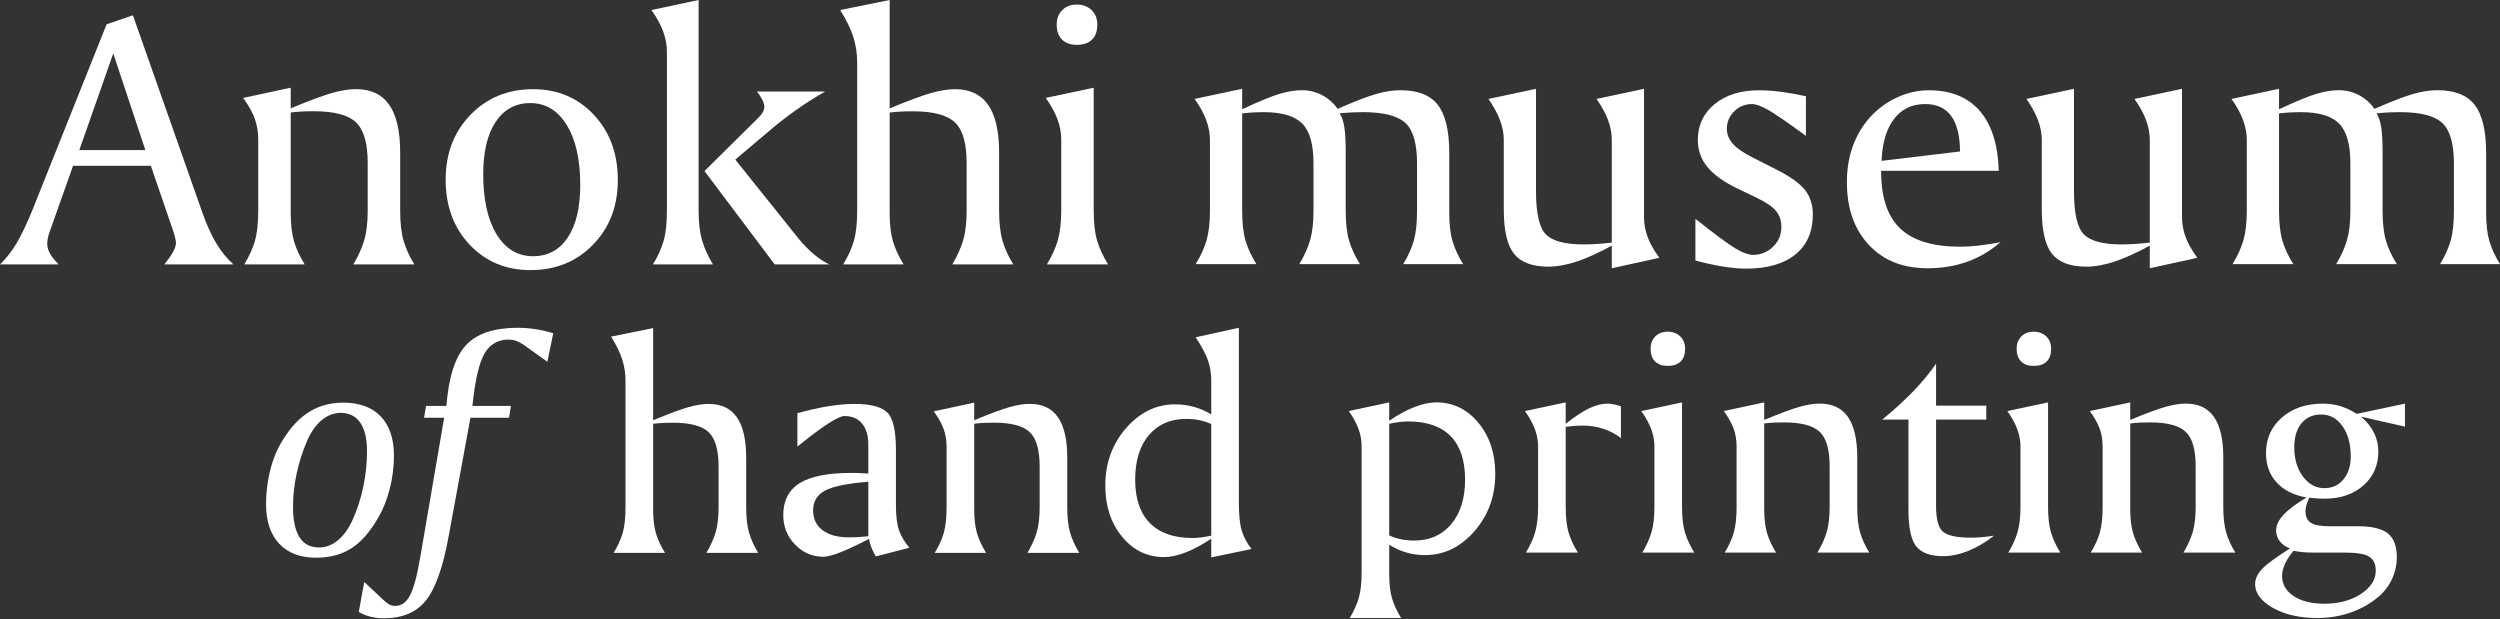 <svg width="1672" height="414" viewBox="0 0 1672 414" fill="none" xmlns="http://www.w3.org/2000/svg">
<rect x="0" y="0" width="1672" height="414" fill="#333333" stroke="none"/>
<path d="M75.754 35.72L53.043 100.375H97.211L75.754 35.72ZM88.896 10.241L134.958 141.088C137.977 149.791 141.164 156.953 144.568 162.571C147.93 168.191 151.765 172.939 156.16 176.851H109.836C112.51 173.605 114.491 170.773 115.784 168.442C117.033 166.068 117.68 164.029 117.68 162.321C117.68 161.363 117.42 159.949 116.905 158.076C116.387 156.202 115.697 153.953 114.749 151.332L100.876 110.866H48.863L33.609 153.911C32.921 155.702 32.404 157.325 32.101 158.784C31.758 160.239 31.586 161.695 31.586 163.071C31.586 165.112 32.144 167.193 33.352 169.4C34.515 171.606 36.496 174.102 39.255 176.851H0C3.962 173.104 7.624 168.442 10.986 162.821C14.348 157.2 17.925 149.748 21.718 140.38L71.314 16.237L88.896 10.241Z" fill="white"/>
<path d="M194.424 58.659V72.439C207.051 67.236 216.356 63.779 222.304 62.113C228.293 60.45 233.548 59.617 238.118 59.617C248.029 59.617 255.441 63.114 260.308 70.108C265.179 77.102 267.635 87.718 267.635 101.956V140.881C267.635 149.166 268.41 155.909 269.919 161.072C271.427 166.235 273.838 171.481 277.113 176.851H236.307C239.582 171.313 242.038 165.943 243.589 160.7C245.14 155.452 245.918 148.833 245.918 140.881V108.907C245.918 95.835 243.331 86.802 238.118 81.847C232.945 76.894 223.51 74.395 209.892 74.395C207.351 74.395 204.809 74.438 202.223 74.563C199.596 74.688 197.01 74.938 194.424 75.228V142.339C194.424 149.999 195.156 156.327 196.622 161.363C198.131 166.4 200.499 171.563 203.774 176.851H163.356C166.63 171.481 169.002 166.235 170.508 161.072C171.973 155.909 172.706 149.166 172.706 140.881V93.171C172.706 88.301 171.931 83.68 170.38 79.39C168.829 75.063 166.243 70.44 162.623 65.485L194.424 58.659Z" fill="white"/>
<path d="M354.722 68.942C344.811 68.942 337.054 73.147 331.496 81.514C325.938 89.884 323.179 101.58 323.179 116.609C323.179 133.596 326.153 146.959 332.141 156.742C338.132 166.485 346.234 171.356 356.53 171.356C366.443 171.356 374.198 167.151 379.759 158.783C385.317 150.414 388.073 138.717 388.073 123.688C388.073 106.786 385.059 93.421 379.068 83.638C373.035 73.855 364.935 68.942 354.722 68.942ZM298.057 120.149C298.057 102.664 303.572 88.218 314.649 76.811C325.723 65.362 339.683 59.656 356.53 59.656C372.907 59.656 386.48 65.362 397.166 76.811C407.855 88.218 413.195 102.746 413.195 120.399C413.195 137.884 407.68 152.29 396.648 163.614C385.617 174.978 371.656 180.641 354.722 180.641C338.347 180.641 324.775 174.978 314.086 163.614C303.402 152.29 298.057 137.801 298.057 120.149Z" fill="white"/>
<path d="M506.272 61.24H551.864C545.788 64.655 539.969 68.317 534.369 72.231C528.768 76.104 523.252 80.266 517.864 84.678L491.752 106.744L534.153 159.657C537.34 163.571 540.705 166.986 544.149 169.897C547.596 172.814 551.088 175.145 554.62 176.851H518.124L471.155 114.403L507.265 78.685C508.514 77.477 509.504 76.229 510.152 75.02C510.84 73.812 511.188 72.607 511.188 71.481C511.188 70.19 510.755 68.652 509.937 66.901C509.074 65.152 507.868 63.279 506.272 61.24ZM467.232 0V140.881C467.232 148.75 468.008 155.369 469.516 160.615C471.025 165.903 473.481 171.313 476.843 176.851H436.683C439.957 171.481 442.328 166.235 443.837 161.072C445.3 155.909 446.033 149.166 446.033 140.881V34.512C446.033 30.057 445.17 25.52 443.491 20.982C441.81 16.404 439.224 11.657 435.689 6.704L467.232 0Z" fill="white"/>
<path d="M594.996 0V72.479C607.623 67.276 616.931 63.822 622.876 62.156C628.867 60.492 634.123 59.657 638.69 59.657C648.601 59.657 656.013 63.156 660.883 70.15C665.751 77.144 668.207 87.76 668.207 101.996V140.881C668.207 149.166 668.983 155.909 670.493 161.072C671.999 166.235 674.413 171.481 677.688 176.851H636.882C640.156 171.313 642.61 165.943 644.163 160.7C645.714 155.452 646.49 148.833 646.49 140.881V108.95C646.49 95.835 643.903 86.842 638.69 81.889C633.52 76.934 624.082 74.438 610.467 74.438C607.925 74.438 605.382 74.48 602.798 74.603C600.169 74.728 597.582 74.978 594.996 75.271V142.339C594.996 149.999 595.731 156.327 597.197 161.363C598.703 166.4 601.074 171.563 604.348 176.851H563.928C567.202 171.481 569.574 166.235 571.082 161.072C572.548 155.909 573.281 149.166 573.281 140.881V41.716C573.281 35.763 572.418 30.1 570.694 24.689C568.971 19.276 566.042 13.28 561.904 6.704L594.996 0Z" fill="white"/>
<path d="M731.467 58.659V140.881C731.467 149.166 732.24 155.909 733.793 161.072C735.344 166.235 737.801 171.481 741.075 176.851H700.139C703.499 171.313 705.958 165.943 707.463 160.7C708.972 155.452 709.75 148.833 709.75 140.881V93.171C709.75 88.716 708.887 84.221 707.206 79.683C705.525 75.186 702.941 70.44 699.406 65.485L731.467 58.659ZM720.133 3.039C724.14 3.039 727.46 4.287 730.044 6.744C732.585 9.243 733.879 12.447 733.879 16.444C733.879 20.817 732.715 24.189 730.347 26.52C727.975 28.809 724.571 29.975 720.133 29.975C715.911 29.975 712.634 28.809 710.265 26.435C707.896 24.104 706.73 20.732 706.73 16.444C706.73 12.447 707.981 9.243 710.438 6.744C712.937 4.287 716.168 3.039 720.133 3.039Z" fill="white"/>
<path d="M830.76 59.391V73.058C842.01 67.814 850.34 64.388 855.73 62.777C861.11 61.165 866.11 60.338 870.77 60.338C875.65 60.338 880.14 61.456 884.33 63.686C888.47 65.875 891.89 68.929 894.58 72.811C906 67.814 914.68 64.469 920.49 62.818C926.35 61.165 931.73 60.338 936.69 60.338C948.19 60.338 956.53 63.602 961.62 70.129C966.7 76.694 969.27 87.435 969.27 102.344V142.403C969.27 150.002 969.99 156.279 971.45 161.278C972.94 166.277 975.29 171.396 978.54 176.642H938.45C941.69 171.314 944.05 166.111 945.54 160.99C946.99 155.869 947.72 149.178 947.72 140.959V109.239C947.72 96.187 945.16 87.184 940.03 82.311C934.85 77.44 925.36 75 911.52 75C909.33 75 906.94 75.043 904.29 75.166C901.68 75.291 898.9 75.538 895.95 75.827C897.41 77.935 898.43 80.989 899.08 84.913C899.72 88.879 900.01 94.661 900.01 102.344V140.959C900.01 149.178 900.78 155.869 902.28 160.99C903.78 166.111 906.21 171.314 909.55 176.642H868.94C872.27 171.148 874.71 165.82 876.2 160.617C877.7 155.412 878.47 148.846 878.47 140.959V109.239C878.47 96.559 875.95 87.72 870.95 82.642C865.9 77.562 857.31 75 845.09 75C843.08 75 840.94 75.043 838.63 75.166C836.28 75.291 833.67 75.538 830.76 75.827V140.959C830.76 149.178 831.53 155.869 833.03 160.99C834.52 166.111 836.96 171.314 840.3 176.642H799.685C803.02 171.148 805.456 165.82 806.952 160.617C808.448 155.412 809.218 148.846 809.218 140.959V93.627C809.218 89.208 808.364 84.747 806.697 80.246C805.029 75.786 802.465 71.078 798.959 66.164L830.76 59.391Z" fill="white"/>
<path d="M1027.28 59.391V127.866C1027.28 142.734 1029.5 152.357 1033.94 156.817C1038.35 161.237 1046.72 163.467 1059.08 163.467C1061.47 163.467 1064.12 163.383 1066.99 163.219C1069.85 163.054 1073.49 162.724 1077.97 162.27V93.627C1077.97 89.207 1077.12 84.747 1075.45 80.246C1073.79 75.785 1071.22 71.078 1067.72 66.163L1099.52 59.391V145.171C1099.52 149.754 1100.33 154.255 1101.96 158.593C1103.58 162.972 1106.19 167.555 1109.78 172.428L1077.97 179.41V164.291C1068.87 169.249 1060.96 172.801 1054.21 175.031C1047.41 177.218 1041.25 178.336 1035.65 178.336C1024.8 178.336 1017.1 175.485 1012.57 169.744C1008 164.003 1005.73 154.092 1005.73 139.966V93.627C1005.73 89.207 1004.88 84.747 1003.16 80.246C1001.46 75.785 998.89 71.078 995.47 66.163L1027.28 59.391Z" fill="white"/>
<path d="M1207.8 64.387V90.861C1195.36 81.774 1186.85 75.951 1182.37 73.389C1177.83 70.871 1174.28 69.59 1171.72 69.59C1167.1 69.59 1163.17 71.203 1159.88 74.423C1156.59 77.643 1154.92 81.567 1154.92 86.15C1154.92 89.868 1156.29 93.213 1158.98 96.23C1161.72 99.287 1166.03 102.259 1171.98 105.232L1189.12 113.946C1197.8 118.409 1203.87 122.826 1207.29 127.205C1210.7 131.583 1212.42 137.034 1212.42 143.477C1212.42 154.916 1208.53 163.84 1200.79 170.158C1193.01 176.475 1182.02 179.658 1167.83 179.658C1163.17 179.658 1157.96 179.201 1152.23 178.254C1146.5 177.343 1140.39 175.98 1133.89 174.204V146.368C1146.84 156.611 1155.73 163.176 1160.56 166.111C1165.39 169.002 1169.37 170.446 1172.49 170.446C1177.66 170.446 1182.11 168.629 1185.83 164.995C1189.55 161.362 1191.38 156.983 1191.38 151.818C1191.38 147.608 1190.23 144.097 1187.92 141.247C1185.66 138.356 1181.38 135.465 1175.23 132.451L1161.93 126.049C1152.74 121.629 1146.07 116.796 1141.84 111.593C1137.61 106.388 1135.51 100.402 1135.51 93.627C1135.51 83.716 1139.27 75.704 1146.8 69.59C1154.32 63.438 1164.2 60.381 1176.47 60.381C1181 60.381 1185.91 60.71 1191.26 61.412C1196.6 62.116 1202.11 63.106 1207.8 64.387Z" fill="white"/>
<path d="M1336.77 114.237H1258.12V114.979C1258.12 132.119 1262.39 144.758 1270.9 152.852C1279.4 160.948 1292.79 164.995 1310.95 164.995C1314.89 164.995 1319.12 164.748 1323.61 164.209C1328.14 163.674 1332.88 162.931 1337.88 161.979C1331.05 167.887 1323.61 172.263 1315.53 175.113C1307.49 177.963 1298.64 179.41 1289.07 179.41C1272.69 179.41 1259.61 174.204 1249.87 163.755C1240.08 153.306 1235.2 139.346 1235.2 121.836C1235.2 113.285 1236.49 105.398 1239.01 98.171C1241.57 90.983 1245.33 84.499 1250.38 78.761C1255.47 73.057 1261.49 68.556 1268.46 65.295C1275.43 62.032 1282.57 60.381 1289.92 60.381C1304.71 60.381 1316.08 64.966 1324.08 74.175C1332.03 83.384 1336.26 96.725 1336.77 114.237ZM1310.87 101.31C1310.78 90.736 1308.82 82.805 1304.93 77.521C1301.04 72.233 1295.27 69.59 1287.57 69.59C1278.81 69.59 1271.84 72.894 1266.75 79.503C1261.66 86.109 1258.89 95.484 1258.37 107.587L1310.87 101.31Z" fill="white"/>
<path d="M1387.08 59.391V127.866C1387.08 142.734 1389.31 152.357 1393.76 156.817C1398.16 161.237 1406.54 163.467 1418.89 163.467C1421.28 163.467 1423.93 163.383 1426.8 163.219C1429.66 163.054 1433.29 162.724 1437.78 162.27V93.627C1437.78 89.207 1436.93 84.747 1435.26 80.246C1433.59 75.785 1431.03 71.078 1427.52 66.163L1459.33 59.391V145.171C1459.33 149.754 1460.14 154.255 1461.77 158.593C1463.39 162.972 1466 167.555 1469.59 172.428L1437.78 179.41V164.291C1428.68 169.249 1420.77 172.801 1414.02 175.031C1407.22 177.218 1401.06 178.336 1395.46 178.336C1384.61 178.336 1376.91 175.485 1372.38 169.744C1367.81 164.003 1365.54 154.092 1365.54 139.966V93.627C1365.54 89.207 1364.68 84.747 1362.98 80.246C1361.27 75.785 1358.7 71.078 1355.28 66.163L1387.08 59.391Z" fill="white"/>
<path d="M1524.22 59.391V73.058C1535.46 67.814 1543.8 64.388 1549.19 62.778C1554.57 61.165 1559.57 60.338 1564.23 60.338C1569.11 60.338 1573.59 61.456 1577.78 63.686C1581.93 65.875 1585.35 68.93 1588.04 72.811C1599.46 67.815 1608.14 64.469 1613.95 62.818C1619.81 61.165 1625.19 60.338 1630.15 60.338C1641.65 60.338 1649.98 63.602 1655.07 70.129C1660.16 76.694 1662.72 87.435 1662.72 102.344V142.403C1662.72 150.002 1663.45 156.279 1664.9 161.278C1666.4 166.277 1668.75 171.396 1672 176.642H1631.9C1635.15 171.314 1637.5 166.111 1639 160.99C1640.45 155.869 1641.18 149.178 1641.18 140.959V109.239C1641.18 96.187 1638.61 87.184 1633.48 82.311C1628.31 77.44 1618.82 75 1604.97 75C1602.79 75 1600.4 75.044 1597.75 75.166C1595.14 75.291 1592.36 75.539 1589.41 75.827C1590.86 77.935 1591.89 80.989 1592.53 84.913C1593.17 88.879 1593.47 94.661 1593.47 102.344V140.959C1593.47 149.178 1594.24 155.869 1595.74 160.99C1597.23 166.111 1599.67 171.314 1603.01 176.642H1562.39C1565.73 171.148 1568.16 165.82 1569.66 160.617C1571.16 155.412 1571.93 148.846 1571.93 140.959V109.239C1571.93 96.559 1569.4 87.72 1564.4 82.643C1559.36 77.562 1550.77 75 1538.54 75C1536.53 75 1534.4 75.044 1532.09 75.166C1529.73 75.291 1527.13 75.539 1524.22 75.827V140.959C1524.22 149.178 1524.99 155.869 1526.49 160.99C1527.98 166.111 1530.42 171.314 1533.75 176.642H1493.14C1496.48 171.148 1498.91 165.82 1500.41 160.617C1501.91 155.412 1502.67 148.846 1502.67 140.959V93.627C1502.67 89.208 1501.82 84.748 1500.15 80.246C1498.49 75.786 1495.92 71.078 1492.42 66.164L1524.22 59.391Z" fill="white"/>
<path d="M245.449 301.856C245.449 293.398 243.946 287.026 240.942 282.674C237.939 278.322 233.578 276.126 227.828 276.126C223.25 276.126 219.038 277.756 215.117 281.012C211.234 284.268 207.975 288.867 205.409 294.813C202.332 301.927 199.988 309.252 198.378 316.792C196.765 324.329 195.96 331.726 195.96 338.981C195.96 347.971 197.424 354.766 200.318 359.331C203.211 363.896 207.571 366.161 213.358 366.161C217.939 366.161 222.186 364.533 226.069 361.276C229.99 358.022 233.287 353.385 235.996 347.298C239 340.573 241.343 333.283 242.992 325.462C244.641 317.605 245.449 309.75 245.449 301.856ZM229.55 269.298C240.428 269.298 248.817 272.376 254.678 278.533C260.539 284.691 263.471 293.434 263.471 304.76C263.471 312.157 262.556 319.479 260.723 326.701C258.89 333.921 256.365 340.362 253.068 346.023C247.608 355.579 241.637 362.445 235.081 366.657C228.523 370.868 220.612 372.992 211.308 372.992C200.796 372.992 192.588 369.877 186.73 363.613C180.867 357.349 177.938 348.571 177.938 337.318C177.938 330.204 178.707 323.233 180.246 316.438C181.784 309.607 183.944 303.625 186.73 298.424C192.113 288.549 198.268 281.223 205.263 276.448C212.223 271.669 220.318 269.298 229.55 269.298Z" fill="white"/>
<path d="M370.027 222.865L366.073 241.939L349.661 230.226C348.087 229.198 346.51 228.42 344.935 227.89C343.361 227.36 341.786 227.11 340.212 227.11C332.994 227.11 327.573 230.261 323.946 236.595C320.319 242.931 317.684 254.54 315.961 271.491H341.712L340.429 279.382H314.642L299.953 359.19C296.18 379.787 291.053 393.978 284.678 401.8C278.265 409.622 268.961 413.515 256.803 413.515C253.651 413.515 250.684 413.161 247.9 412.488C245.117 411.779 242.441 410.718 239.951 409.267L243.614 389.236L256.803 401.587C258.157 402.897 259.438 403.853 260.611 404.418C261.784 404.949 263.029 405.232 264.31 405.232C268.412 405.232 271.673 402.933 274.127 398.332C276.619 393.732 278.927 385.202 281.051 372.744L297.059 279.382H283.615L284.934 271.491H298.56C300.063 252.205 304.423 238.647 311.6 230.899C318.78 223.112 330.356 219.218 346.328 219.218C350.027 219.218 353.874 219.501 357.795 220.103C361.713 220.705 365.815 221.59 370.027 222.865Z" fill="white"/>
<path d="M436.811 219.43V281.047C447.543 276.623 455.456 273.686 460.512 272.271C465.604 270.853 470.071 270.147 473.954 270.147C482.381 270.147 488.681 273.12 492.819 279.063C496.96 285.009 499.046 294.035 499.046 306.139V339.193C499.046 346.237 499.708 351.969 500.988 356.358C502.269 360.746 504.321 365.205 507.107 369.77H472.418C475.201 365.064 477.289 360.499 478.608 356.039C479.925 351.58 480.584 345.952 480.584 339.193V312.049C480.584 300.902 478.389 293.255 473.954 289.045C469.56 284.833 461.537 282.709 449.961 282.709C447.801 282.709 445.639 282.745 443.441 282.852C441.207 282.957 439.009 283.168 436.811 283.418V340.432C436.811 346.944 437.434 352.322 438.679 356.605C439.959 360.887 441.976 365.276 444.76 369.77H410.4C413.186 365.205 415.2 360.746 416.48 356.358C417.725 351.969 418.349 346.237 418.349 339.193V254.892C418.349 249.833 417.615 245.019 416.151 240.417C414.686 235.817 412.194 230.72 408.68 225.129L436.811 219.43Z" fill="white"/>
<path d="M580.736 322.207C566.706 323.303 557.073 325.284 551.759 328.115C546.447 330.947 543.81 335.37 543.81 341.387C543.81 347.05 545.936 351.474 550.149 354.623C554.399 357.809 560.331 359.4 567.915 359.4C569.27 359.4 570.992 359.365 573.042 359.26C575.131 359.152 577.658 358.941 580.736 358.658V322.207ZM599.198 300.758V337.741C599.198 345.138 599.893 350.801 601.286 354.729C602.679 358.693 604.984 362.551 608.21 366.337L585.717 372.142C584.508 370.089 583.519 368.072 582.788 366.125C582.09 364.214 581.541 362.303 581.175 360.428L580.956 360.534C565.753 368.426 555.715 372.354 550.808 372.354C543.299 372.354 536.962 369.628 531.723 364.214C526.485 358.799 523.848 352.216 523.848 344.466C523.848 334.804 527.51 327.69 534.874 323.125C542.199 318.561 553.701 316.294 569.418 316.294C570.698 316.294 572.092 316.294 573.556 316.33C575.056 316.365 577.439 316.508 580.736 316.72V297.431C580.736 291.345 579.343 286.638 576.559 283.275C573.776 279.911 569.855 278.249 564.799 278.249C560.845 278.249 551.358 284.231 536.41 296.192L533.3 298.67V276.372C540.661 274.284 547.582 272.729 553.995 271.701C560.441 270.676 566.266 270.146 571.504 270.146C582.239 270.146 589.526 272.056 593.411 275.842C597.255 279.664 599.198 287.946 599.198 300.758Z" fill="white"/>
<path d="M651.545 269.298V281.011C662.277 276.587 670.191 273.65 675.247 272.232C680.335 270.817 684.806 270.108 688.689 270.108C697.113 270.108 703.416 273.084 707.554 279.027C711.695 284.976 713.781 293.997 713.781 306.103V339.193C713.781 346.237 714.44 351.969 715.723 356.358C717.004 360.746 719.056 365.205 721.84 369.77H687.15C689.933 365.064 692.021 360.499 693.34 356.039C694.659 351.58 695.319 345.952 695.319 339.193V312.013C695.319 300.902 693.121 293.219 688.689 289.01C684.292 284.797 676.271 282.674 664.695 282.674C662.536 282.674 660.373 282.709 658.175 282.816C655.941 282.924 653.743 283.135 651.545 283.382V340.432C651.545 346.944 652.168 352.322 653.413 356.605C654.694 360.887 656.71 365.276 659.494 369.77H625.134C627.917 365.205 629.931 360.746 631.214 356.358C632.459 351.969 633.083 346.237 633.083 339.193V298.635C633.083 294.494 632.423 290.565 631.104 286.921C629.785 283.24 627.587 279.313 624.51 275.101L651.545 269.298Z" fill="white"/>
<path d="M810.083 283.594C807.446 282.39 804.772 281.541 802.025 280.975C799.277 280.445 796.348 280.162 793.196 280.162C782.719 280.162 774.441 283.808 768.324 291.062C762.244 298.316 759.202 308.191 759.202 320.718C759.202 333.46 762.464 343.156 769.019 349.811C775.578 356.499 785.102 359.826 797.593 359.826C799.203 359.826 801 359.719 802.975 359.472C804.918 359.224 807.3 358.835 810.083 358.268V283.594ZM828.55 219.218V336.185C828.55 344.467 829.2 350.731 830.52 355.013C831.84 359.26 834 363.295 837.01 367.187L810.083 372.779V360.251C804.148 364.25 798.508 367.293 793.125 369.417C787.739 371.506 782.868 372.566 778.507 372.566C767.299 372.566 757.957 368.036 750.486 358.976C742.974 349.916 739.24 338.52 739.24 324.754C739.24 309.749 743.854 296.972 753.086 286.355C762.354 275.738 773.27 270.43 785.907 270.43C790.339 270.43 794.515 270.996 798.472 272.092C802.426 273.188 806.311 274.886 810.083 277.153V254.468C810.083 249.69 809.35 245.23 807.885 241.054C806.421 236.842 803.673 231.676 799.681 225.554L828.55 219.218Z" fill="white"/>
<path d="M929.11 358.082C931.75 359.251 934.43 360.135 937.1 360.702C939.78 361.233 942.7 361.516 945.85 361.516C956.22 361.516 964.46 357.835 970.62 350.51C976.77 343.183 979.85 333.273 979.85 320.745C979.85 307.97 976.63 298.272 970.18 291.691C963.77 285.142 954.24 281.851 941.68 281.851C940.03 281.851 938.2 281.958 936.18 282.205C934.21 282.453 931.83 282.842 929.11 283.409V358.082ZM929.11 269.111V281.427C934.9 277.427 940.51 274.383 945.89 272.26C951.31 270.173 956.19 269.111 960.54 269.111C971.79 269.111 981.17 273.641 988.72 282.736C996.26 291.831 1000.03 303.227 1000.03 316.923C1000.03 331.859 995.38 344.634 986.08 355.287C976.77 365.94 965.78 371.248 953.04 371.248C948.82 371.248 944.72 370.682 940.69 369.55C936.7 368.417 932.85 366.648 929.11 364.312V383.989C929.11 390.501 929.74 395.88 930.98 400.163C932.27 404.445 934.28 408.833 937.06 413.328H902.7C905.49 408.692 907.5 404.197 908.78 399.844C910.03 395.492 910.65 389.793 910.65 382.75V298.449C910.65 294.521 909.96 290.629 908.56 286.841C907.17 283.019 905.01 279.056 902.08 274.915L929.11 269.111Z" fill="white"/>
<path d="M1047.14 269.111V283.408C1053.33 278.559 1058.61 275.091 1062.93 273.038C1067.29 270.951 1071.39 269.923 1075.31 269.923C1076.37 269.923 1077.66 270.066 1079.12 270.385C1080.55 270.702 1082.23 271.128 1084.06 271.693V292.963C1080.51 290.238 1076.59 288.186 1072.27 286.77C1067.98 285.354 1063.48 284.646 1058.79 284.646C1056.63 284.646 1054.61 284.718 1052.67 284.86C1050.77 285 1048.94 285.214 1047.14 285.461V339.008C1047.14 346.05 1047.8 351.782 1049.08 356.171C1050.37 360.56 1052.45 365.02 1055.31 369.584H1020.51C1023.37 364.878 1025.46 360.313 1026.74 355.854C1028.02 351.394 1028.68 345.766 1028.68 339.008V298.449C1028.68 294.662 1027.95 290.84 1026.52 286.983C1025.09 283.159 1022.89 279.126 1019.89 274.914L1047.14 269.111Z" fill="white"/>
<path d="M1124.94 269.111V339.008C1124.94 346.05 1125.61 351.782 1126.93 356.171C1128.24 360.56 1130.33 365.02 1133.11 369.584H1098.32C1101.17 364.878 1103.26 360.313 1104.54 355.854C1105.82 351.394 1106.48 345.766 1106.48 339.008V298.449C1106.48 294.662 1105.75 290.84 1104.32 286.983C1102.89 283.16 1100.7 279.126 1097.69 274.914L1124.94 269.111ZM1115.31 221.829C1118.72 221.829 1121.54 222.89 1123.74 224.978C1125.9 227.101 1127 229.828 1127 233.223C1127 236.94 1126.01 239.807 1123.99 241.789C1121.98 243.734 1119.09 244.726 1115.31 244.726C1111.72 244.726 1108.94 243.734 1106.92 241.718C1104.91 239.736 1103.92 236.869 1103.92 233.223C1103.92 229.828 1104.98 227.101 1107.07 224.978C1109.19 222.89 1111.94 221.829 1115.31 221.829Z" fill="white"/>
<path d="M1179.89 269.111V280.825C1190.62 276.401 1198.54 273.463 1203.59 272.048C1208.68 270.632 1213.15 269.923 1217.04 269.923C1225.46 269.923 1231.76 272.898 1235.9 278.843C1240.04 284.789 1242.13 293.812 1242.13 305.917V339.008C1242.13 346.05 1242.79 351.782 1244.07 356.171C1245.35 360.56 1247.4 365.02 1250.19 369.584H1215.5C1218.28 364.878 1220.37 360.313 1221.69 355.854C1223.01 351.394 1223.67 345.766 1223.67 339.008V311.826C1223.67 300.714 1221.47 293.034 1217.04 288.823C1212.64 284.612 1204.62 282.489 1193.04 282.489C1190.88 282.489 1188.72 282.523 1186.52 282.629C1184.29 282.736 1182.09 282.948 1179.89 283.196V340.246C1179.89 346.757 1180.51 352.136 1181.76 356.419C1183.04 360.702 1185.06 365.089 1187.84 369.584H1153.48C1156.26 365.02 1158.28 360.56 1159.56 356.171C1160.81 351.782 1161.43 346.05 1161.43 339.008V298.449C1161.43 294.308 1160.77 290.38 1159.45 286.735C1158.13 283.053 1155.93 279.126 1152.86 274.914L1179.89 269.111Z" fill="white"/>
<path d="M1294.84 243.203V271.305H1328.43V280.647H1294.84V338.371C1294.84 347.36 1296.41 353.129 1299.6 355.712C1302.79 358.296 1309.05 359.605 1318.35 359.605C1320.48 359.605 1322.86 359.499 1325.5 359.251C1328.1 359.003 1330.81 358.684 1333.59 358.259C1328.1 362.612 1322.39 365.975 1316.52 368.382C1310.66 370.753 1305.02 371.957 1299.67 371.957C1291.06 371.957 1285.06 369.762 1281.58 365.409C1278.1 361.055 1276.38 352.915 1276.38 340.954V280.647H1258.79C1266.6 274.277 1273.52 267.978 1279.56 261.714C1285.61 255.449 1290.7 249.291 1294.84 243.203Z" fill="white"/>
<path d="M1369.75 269.111V339.008C1369.75 346.05 1370.41 351.782 1371.73 356.171C1373.05 360.56 1375.13 365.02 1377.92 369.584H1343.12C1345.98 364.878 1348.06 360.313 1349.35 355.854C1350.63 351.394 1351.29 345.766 1351.29 339.008V298.449C1351.29 294.662 1350.56 290.84 1349.13 286.983C1347.7 283.16 1345.5 279.126 1342.5 274.914L1369.75 269.111ZM1360.12 221.829C1363.52 221.829 1366.34 222.89 1368.54 224.978C1370.7 227.101 1371.8 229.828 1371.8 233.223C1371.8 236.94 1370.81 239.807 1368.8 241.789C1366.78 243.734 1363.89 244.726 1360.12 244.726C1356.52 244.726 1353.74 243.734 1351.73 241.718C1349.71 239.736 1348.72 236.869 1348.72 233.223C1348.72 229.828 1349.79 227.101 1351.88 224.978C1354 222.89 1356.75 221.829 1360.12 221.829Z" fill="white"/>
<path d="M1424.7 269.111V280.825C1435.43 276.401 1443.34 273.463 1448.4 272.048C1453.49 270.632 1457.96 269.923 1461.84 269.923C1470.27 269.923 1476.57 272.898 1480.71 278.843C1484.84 284.789 1486.93 293.812 1486.93 305.917V339.008C1486.93 346.05 1487.59 351.782 1488.88 356.171C1490.16 360.56 1492.21 365.02 1494.99 369.584H1460.3C1463.09 364.878 1465.17 360.313 1466.49 355.854C1467.81 351.394 1468.47 345.766 1468.47 339.008V311.826C1468.47 300.714 1466.27 293.034 1461.84 288.823C1457.45 284.612 1449.42 282.489 1437.85 282.489C1435.69 282.489 1433.53 282.523 1431.33 282.629C1429.09 282.736 1426.9 282.948 1424.7 283.196V340.246C1424.7 346.757 1425.32 352.136 1426.57 356.419C1427.85 360.702 1429.86 365.089 1432.65 369.584H1398.29C1401.07 365.02 1403.09 360.56 1404.37 356.171C1405.61 351.782 1406.23 346.05 1406.23 339.008V298.449C1406.23 294.308 1405.58 290.38 1404.26 286.735C1402.94 283.053 1400.74 279.126 1397.66 274.914L1424.7 269.111Z" fill="white"/>
<path d="M1533.97 368.346C1531.48 371.248 1529.54 374.15 1528.22 377.052C1526.9 379.955 1526.24 382.644 1526.24 385.121C1526.24 390.713 1528.8 395.208 1533.97 398.641C1539.13 402.073 1545.98 403.772 1554.55 403.772C1564.15 403.772 1572.29 401.614 1578.95 397.26C1585.58 392.908 1588.91 387.705 1588.91 381.689C1588.91 377.301 1587.45 374.15 1584.56 372.345C1581.66 370.505 1576.42 369.585 1568.84 369.585H1548.25C1544.74 369.585 1541.95 369.479 1539.86 369.266C1537.82 369.054 1535.83 368.771 1533.97 368.346ZM1552.43 277.215C1546.86 277.215 1542.47 279.162 1539.24 283.09C1536.02 286.983 1534.41 292.327 1534.41 299.087C1534.41 306.979 1536.35 313.526 1540.19 318.693C1544.08 323.896 1548.84 326.479 1554.59 326.479C1559.79 326.479 1564.04 324.532 1567.3 320.604C1570.56 316.711 1572.17 311.579 1572.17 305.209C1572.17 296.928 1570.34 290.167 1566.64 285C1562.98 279.799 1558.22 277.215 1552.43 277.215ZM1608.44 269.96V285.319L1579.03 278.666C1582.83 281.851 1585.73 285.39 1587.67 289.354C1589.65 293.282 1590.64 297.459 1590.64 301.882C1590.64 311.226 1587.3 318.834 1580.6 324.709C1573.9 330.585 1565.25 333.522 1554.59 333.522C1553.24 333.522 1551.74 333.487 1550.08 333.38C1548.44 333.273 1546.57 333.097 1544.48 332.885C1543.64 334.478 1542.98 336.069 1542.58 337.627C1542.14 339.185 1541.92 340.564 1541.92 341.803C1541.92 345.484 1543.09 348.068 1545.47 349.624C1547.81 351.182 1551.95 351.96 1557.89 351.96H1577.01C1586.39 351.96 1593.06 353.553 1597.01 356.773C1601 359.994 1602.98 365.267 1602.98 372.593C1602.98 378.114 1601.77 383.317 1599.32 388.2C1596.9 393.049 1593.42 397.19 1588.91 400.588C1583.57 404.727 1577.56 407.878 1570.89 410.072C1564.22 412.231 1557.27 413.328 1549.97 413.328C1538.14 413.328 1528.25 411.099 1520.23 406.604C1512.21 402.109 1508.22 396.764 1508.22 390.642C1508.22 387.245 1509.72 383.953 1512.68 380.733C1515.65 377.512 1521.92 372.877 1531.51 366.79C1528.65 365.763 1526.38 364.17 1524.74 362.011C1523.09 359.888 1522.28 357.446 1522.28 354.756C1522.28 351.394 1523.86 347.961 1527.01 344.493C1530.16 341.06 1535.32 337.132 1542.58 332.709C1533.97 331.185 1527.3 327.824 1522.58 322.62C1517.85 317.455 1515.5 310.872 1515.5 302.943C1515.5 293.318 1519.06 285.426 1526.13 279.232C1533.2 273.038 1542.32 269.96 1553.49 269.96C1557.7 269.96 1561.66 270.526 1565.36 271.658C1569.06 272.827 1572.65 274.525 1576.13 276.791L1608.44 269.96Z" fill="white"/>
</svg>
